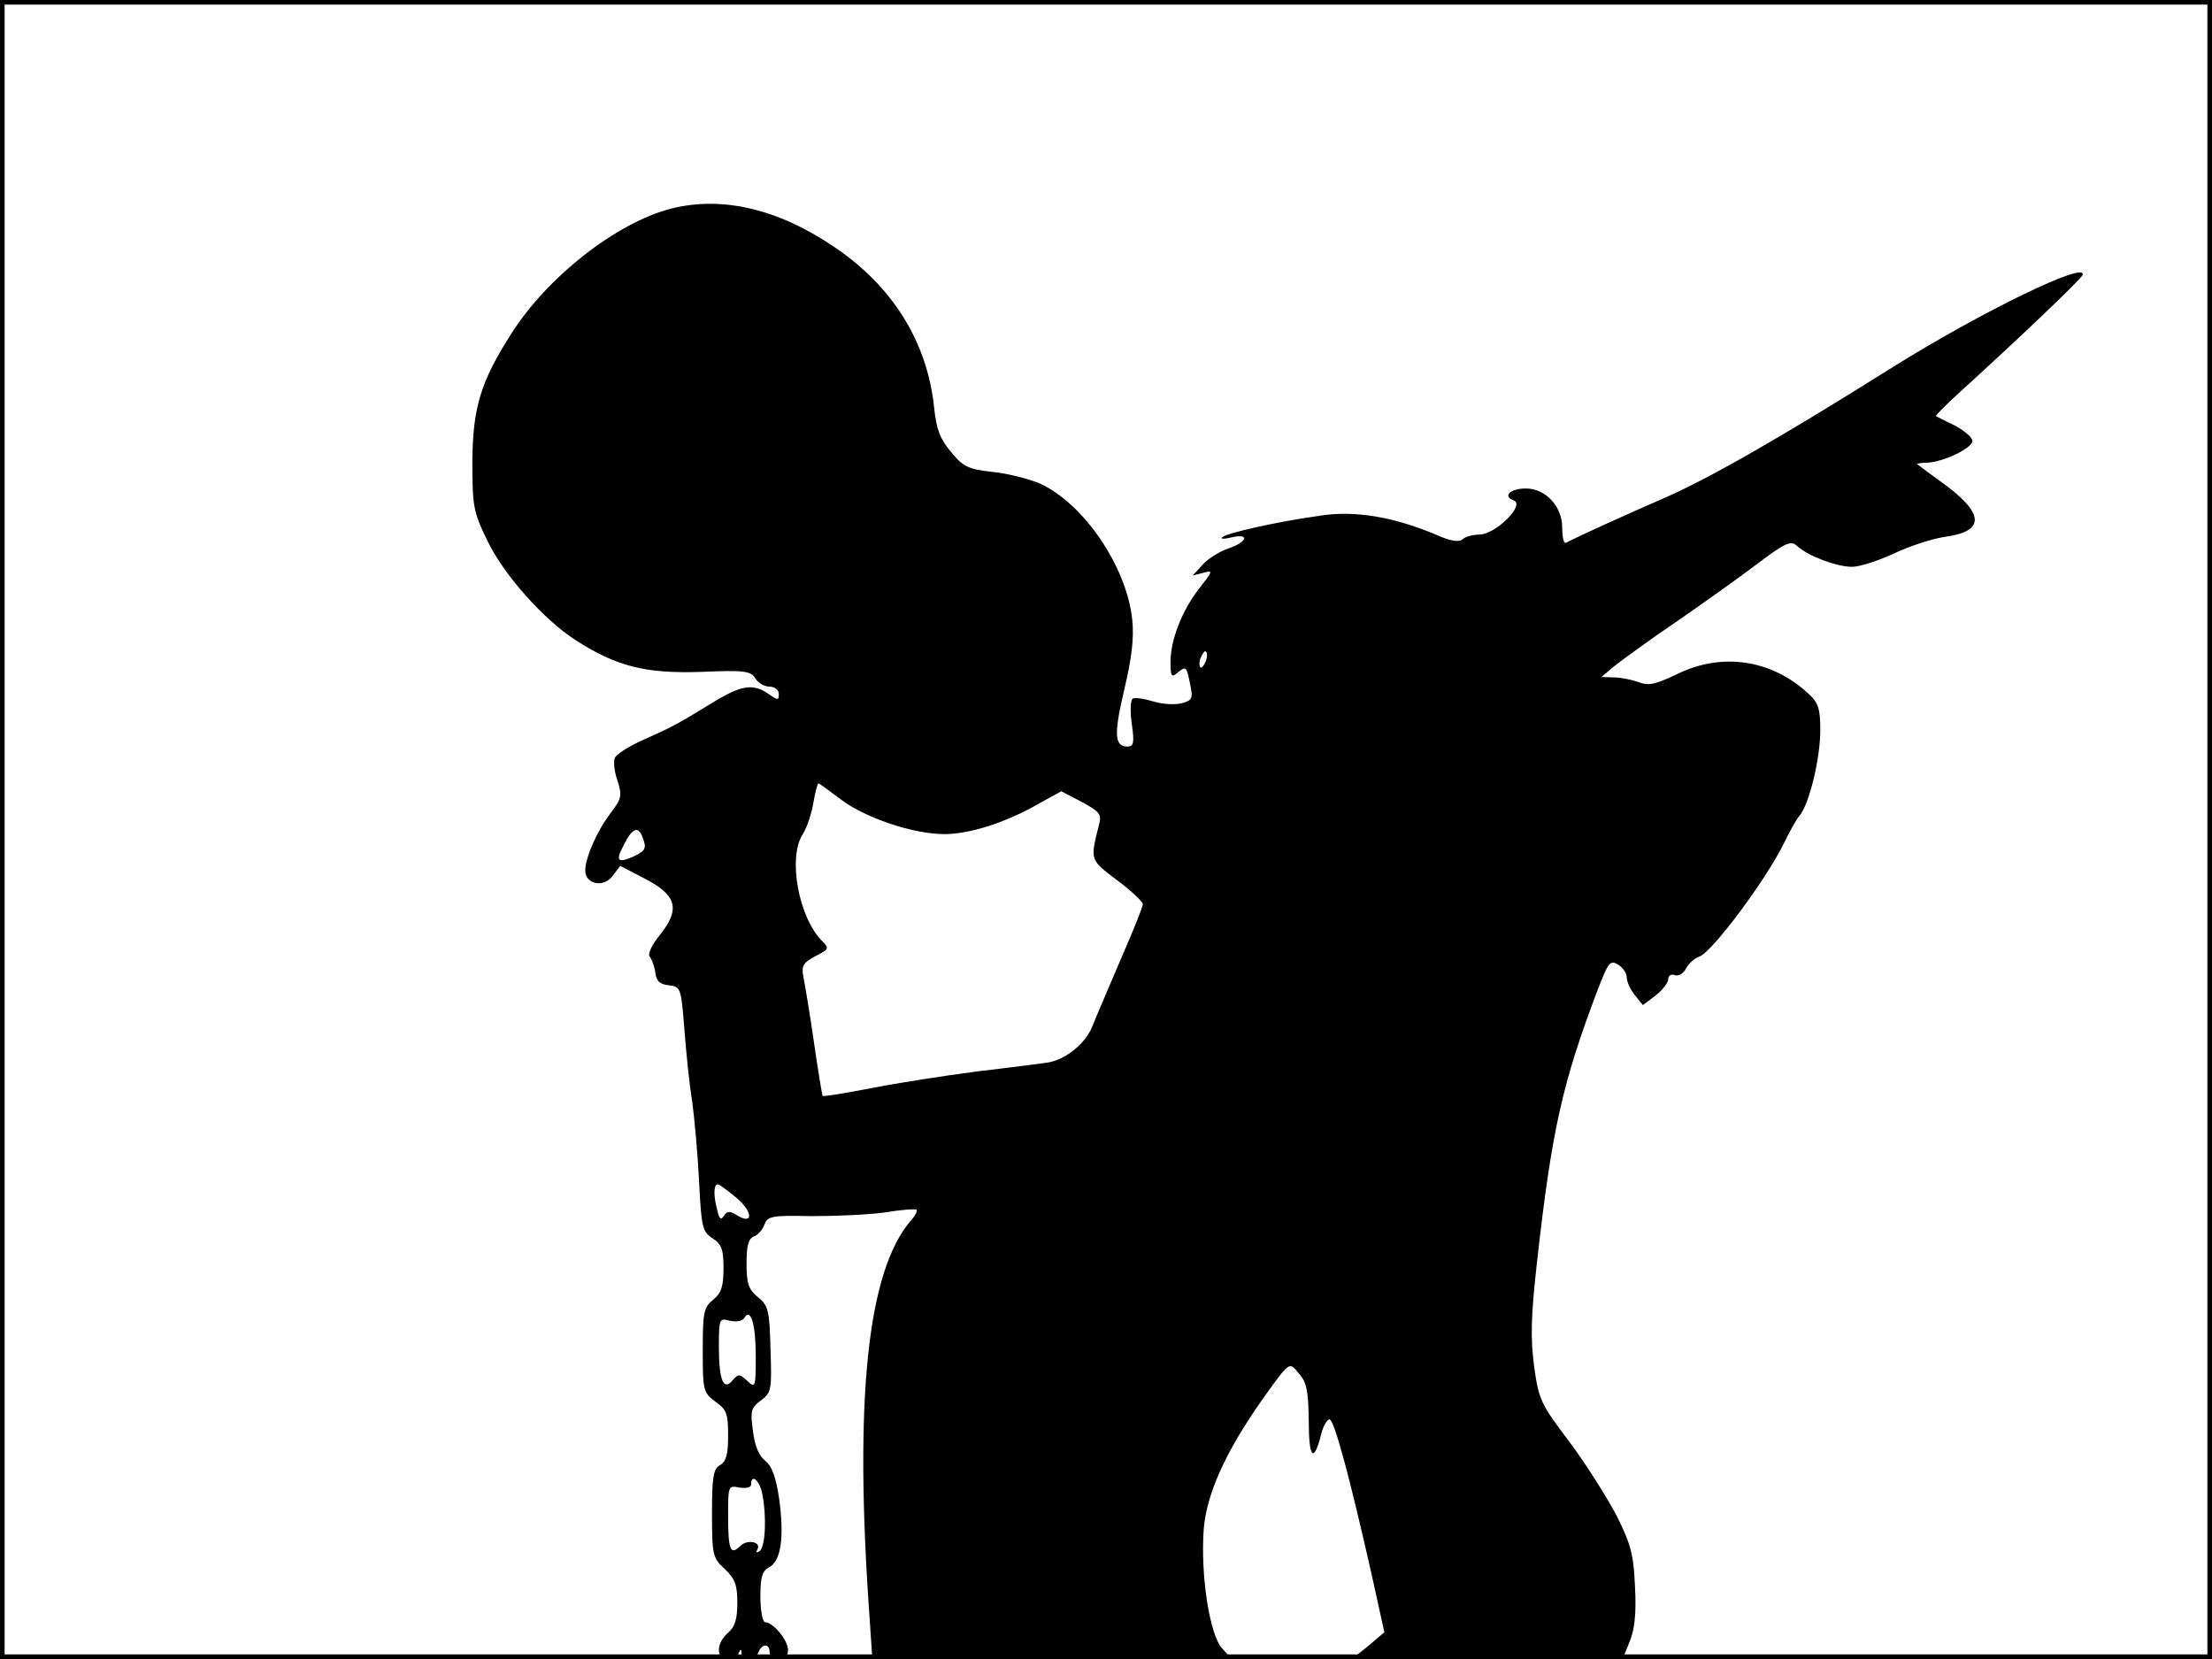<?xml version="1.0" standalone="no"?>
<!DOCTYPE svg PUBLIC "-//W3C//DTD SVG 20010904//EN"
 "http://www.w3.org/TR/2001/REC-SVG-20010904/DTD/svg10.dtd">
<svg version="1.0" xmlns="http://www.w3.org/2000/svg"
 width="480pt" height="360pt" viewBox="0 0 480 360"
 preserveAspectRatio="xMidYMid meet">
<rect width="1" height="360" fill="#000000"/>
<rect x="479" width="1" height="360" fill="#000000"/>
<rect width="480" height="1" fill="#000000"/>
<rect y="359" width="480" height="1" fill="#000000"/>
<g transform="translate(0,360) scale(0.1,-0.1)"
fill="#000000" stroke="none">
<path d="M1455 3147 c-118 -31 -268 -148 -346 -272 -66 -103 -83 -160 -84
-275 0 -97 2 -110 31 -170 35 -75 123 -174 193 -219 88 -57 152 -73 272 -69
95 4 108 2 118 -14 6 -10 20 -18 31 -18 11 0 20 -7 20 -16 0 -14 -2 -14 -22 0
-33 23 -58 20 -119 -17 -83 -51 -90 -54 -152 -82 -32 -14 -60 -32 -63 -40 -3
-8 -1 -30 6 -49 10 -32 9 -39 -14 -69 -30 -39 -56 -98 -56 -126 0 -30 40 -38
59 -12 l17 22 54 -28 c69 -36 77 -66 31 -123 -17 -21 -26 -41 -21 -46 4 -5 10
-20 12 -34 2 -19 10 -26 29 -28 26 -3 27 -5 34 -95 4 -51 11 -121 17 -157 5
-36 12 -114 15 -173 5 -100 7 -109 29 -124 20 -13 24 -24 24 -65 0 -40 -5 -54
-22 -68 -21 -17 -23 -27 -23 -110 0 -88 1 -92 28 -112 24 -17 27 -26 27 -73 0
-41 -4 -56 -17 -64 -15 -8 -18 -25 -18 -105 0 -92 2 -97 28 -121 22 -21 27
-34 27 -73 0 -35 -5 -52 -20 -65 -26 -22 -27 -57 -1 -57 11 0 22 6 24 13 4 9
6 9 6 0 1 -18 30 -16 37 2 8 19 24 19 24 0 0 -8 9 -15 20 -15 13 0 20 7 20 20
0 21 -33 60 -50 60 -5 0 -10 25 -10 55 0 43 4 56 19 64 26 14 33 65 22 147 -7
49 -16 72 -30 84 -14 10 -23 32 -27 64 -6 44 -5 50 17 67 23 17 24 23 21 111
-2 85 -5 95 -27 113 -21 17 -25 30 -25 73 0 39 4 54 16 59 9 3 19 15 23 26 7
18 16 20 102 18 52 0 123 3 159 8 35 6 66 8 69 6 2 -3 -3 -13 -11 -22 -96
-109 -125 -388 -91 -864 l6 -89 390 0 390 0 -21 23 c-27 29 -47 158 -40 258 6
76 46 166 125 279 63 88 60 86 82 59 17 -19 20 -39 21 -103 0 -81 11 -92 27
-28 4 17 13 32 18 32 10 0 43 -122 92 -339 l27 -123 -34 -29 -35 -28 293 -1
293 0 15 37 c11 26 15 61 12 118 -3 70 -8 92 -40 156 -21 40 -67 113 -103 161
-61 81 -66 90 -76 163 -8 61 -7 108 6 224 32 287 55 391 132 593 23 60 27 65
44 55 11 -7 19 -19 19 -28 0 -9 8 -27 18 -39 l17 -21 28 21 c15 12 27 28 27
35 0 8 6 12 14 9 8 -3 19 3 25 15 6 11 19 22 28 25 28 9 146 168 184 246 12
25 27 52 34 60 21 25 45 124 45 185 0 47 -4 60 -26 80 -80 74 -188 90 -285 42
-47 -22 -61 -26 -84 -17 -14 5 -38 10 -53 10 l-27 1 30 25 c17 13 75 56 130
93 55 38 134 94 175 125 65 49 76 54 90 41 24 -22 86 -45 119 -45 16 0 57 13
91 29 34 16 83 32 110 36 90 12 87 52 -10 121 -28 20 -50 37 -50 37 0 1 10 3
23 3 36 2 97 32 97 47 0 8 -17 22 -37 33 -21 10 -40 20 -42 21 -2 1 23 26 55
55 120 109 259 241 263 251 12 33 -220 -80 -409 -198 -245 -154 -401 -243
-497 -285 -85 -37 -191 -85 -215 -98 -5 -2 -8 13 -8 33 0 46 -36 85 -79 85
-34 0 -51 -17 -26 -26 25 -10 -40 -74 -75 -74 -14 0 -31 -5 -36 -10 -7 -7 -25
-5 -56 9 -92 39 -178 54 -253 42 -94 -13 -205 -38 -213 -47 -4 -4 5 -4 21 0
39 9 34 -10 -7 -24 -18 -6 -43 -21 -56 -35 l-22 -24 23 6 c22 6 21 4 -8 -33
-38 -48 -63 -113 -63 -160 0 -32 2 -35 15 -24 19 16 20 14 28 -27 6 -29 4 -33
-19 -39 -15 -4 -42 -2 -62 4 -19 6 -39 9 -44 6 -5 -3 -6 -28 -2 -55 6 -42 4
-49 -10 -49 -28 0 -29 28 -6 125 16 68 21 110 17 150 -12 116 -106 253 -201
296 -24 10 -71 22 -103 25 -52 6 -63 11 -89 43 -24 28 -32 49 -37 97 -15 143
-91 265 -221 351 -121 81 -241 108 -351 80z m1161 -983 c-4 -9 -9 -15 -11 -12
-3 3 -3 13 1 22 4 9 9 15 11 12 3 -3 3 -13 -1 -22z m-791 -299 c53 -40 157
-75 224 -75 55 0 134 25 205 66 l49 27 44 -23 c39 -21 44 -27 38 -49 -20 -79
-20 -76 39 -121 31 -23 56 -47 56 -52 0 -6 -22 -60 -49 -122 -26 -61 -54 -126
-61 -144 -15 -37 -58 -72 -98 -78 -15 -2 -83 -11 -152 -19 -69 -9 -172 -25
-228 -36 -57 -11 -105 -19 -107 -17 -1 2 -10 55 -19 118 -9 63 -20 127 -23
142 -4 22 0 29 26 43 30 15 31 17 15 33 -51 51 -75 181 -42 232 9 14 19 44 23
68 4 23 9 42 11 42 2 0 24 -16 49 -35z m-431 -81 c10 -25 7 -30 -20 -43 -35
-15 -39 -9 -19 28 17 34 30 39 39 15z m205 -784 c35 -30 36 -59 0 -37 -16 10
-21 9 -28 -1 -6 -10 -10 -8 -14 10 -9 32 -9 58 1 58 4 -1 22 -14 41 -30z m41
-344 c0 -67 -1 -69 -19 -52 -16 15 -19 15 -31 1 -20 -24 -30 -1 -30 73 0 61 1
62 24 56 14 -3 27 -1 31 6 14 23 25 -13 25 -84z m14 -297 c10 -50 7 -117 -6
-125 -6 -4 -8 -3 -5 3 11 17 -21 24 -37 8 -21 -21 -26 -8 -26 65 0 66 0 67 25
62 15 -2 25 0 25 7 0 24 18 9 24 -20z"/>
</g>
</svg>
